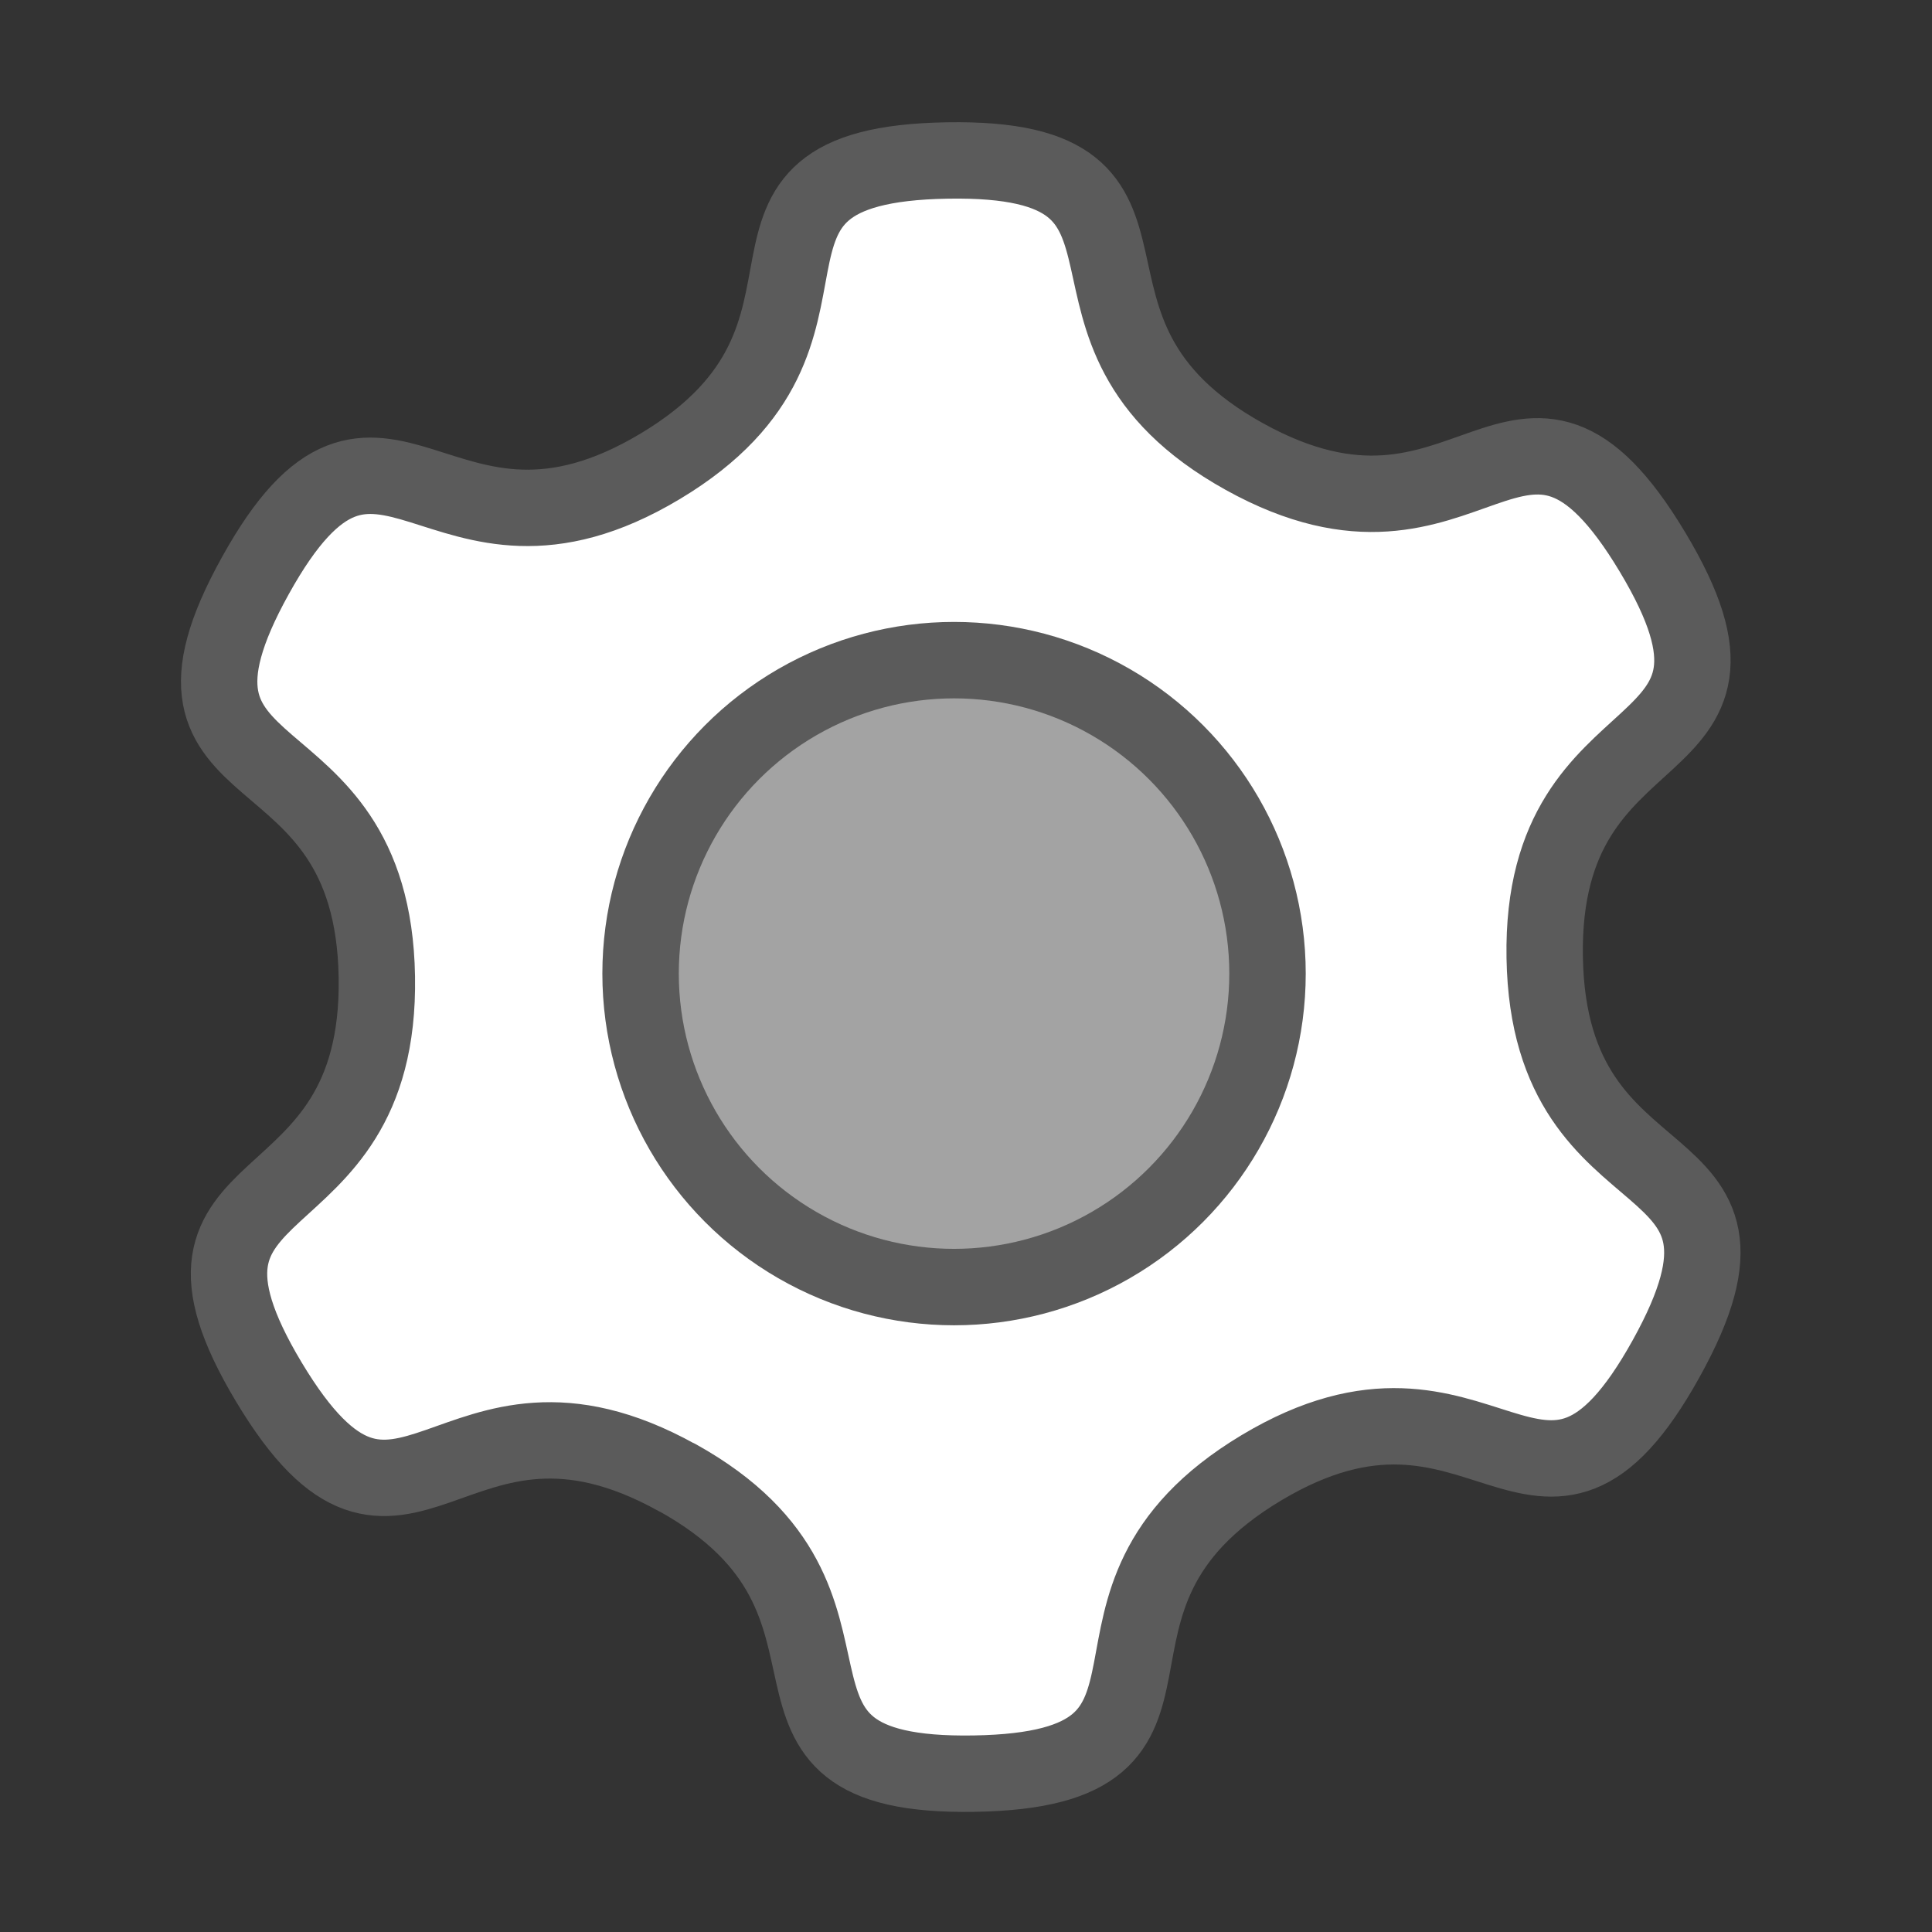 <?xml version="1.0" encoding="UTF-8" standalone="no"?>
<!-- Created with Inkscape (http://www.inkscape.org/) -->

<svg
   width="16.0px"
   height="16.0px"
   viewBox="0 0 16.0 16.0"
   version="1.1"
   id="SVGRoot"
   sodipodi:docname="settings.svg"
   inkscape:version="1.2.2 (b0a8486541, 2022-12-01)"
   xmlns:inkscape="http://www.inkscape.org/namespaces/inkscape"
   xmlns:sodipodi="http://sodipodi.sourceforge.net/DTD/sodipodi-0.dtd"
   xmlns="http://www.w3.org/2000/svg"
   xmlns:svg="http://www.w3.org/2000/svg">
  <rect x="0" y="0" width="16.0" height="16.0" fill="#333333" stroke="none"/>
  <sodipodi:namedview
     id="namedview7775"
     pagecolor="#ffffff"
     bordercolor="#000000"
     borderopacity="0.25"
     inkscape:showpageshadow="2"
     inkscape:pageopacity="0.0"
     inkscape:pagecheckerboard="0"
     inkscape:deskcolor="#d1d1d1"
     inkscape:document-units="px"
     showgrid="true"
     inkscape:zoom="35.195347"
     inkscape:cx="4.8443904"
     inkscape:cy="7.8135329"
     inkscape:window-width="1920"
     inkscape:window-height="1013"
     inkscape:window-x="0"
     inkscape:window-y="30"
     inkscape:window-maximized="1"
     inkscape:current-layer="layer1">
    <inkscape:grid
       type="xygrid"
       id="grid8261" />
  </sodipodi:namedview>
  <defs
     id="defs7770" />
  <g
     inkscape:label="Слой 1"
     inkscape:groupmode="layer"
     id="layer1">
    <path
       sodipodi:type="star"
       style="fill:#ffffff;stroke:#5b5b5b;stroke-width:0.718;stroke-linecap:round;stroke-linejoin:round;paint-order:markers fill stroke;stroke-opacity:1;fill-opacity:1"
       id="path8693"
       inkscape:flatsided="false"
       sodipodi:sides="6"
       sodipodi:cx="8.0356712"
       sodipodi:cy="7.9183087"
       sodipodi:r1="5.4898668"
       sodipodi:r2="7.5834079"
       sodipodi:arg1="2.0777114"
       sodipodi:arg2="2.6013102"
       inkscape:rounded="0.62"
       inkscape:randomized="5.2041704e-18"
       d="M 5.37,12.718 C 3.234,11.531 2.79,13.915 1.532,11.819 0.275,9.723 2.587,10.454 2.547,8.01 2.506,5.566 0.219,6.373 1.406,4.237 2.592,2.1 3.116,4.468 5.212,3.21 7.308,1.953 5.466,0.377 7.909,0.336 c 2.444,-0.041 0.655,1.596 2.792,2.783 2.137,1.186 2.581,-1.197 3.838,0.899 1.257,2.096 -1.055,1.366 -1.014,3.809 0.041,2.444 2.327,1.637 1.141,3.773 -1.186,2.137 -1.71,-0.231 -3.806,1.026 -2.096,1.257 -0.254,2.834 -2.697,2.874 -2.444,0.041 -0.655,-1.596 -2.792,-2.783 z"
       transform="matrix(0.881,0,0,0.881,0.877,1.033)" />
    <circle
       style="fill:#a3a3a3;stroke:#5b5b5b;stroke-width:0.633;stroke-linecap:round;stroke-linejoin:round;paint-order:markers fill stroke;stroke-opacity:1;fill-opacity:1"
       id="path9473"
       cx="7.901"
       cy="8.063"
       r="2.596" />
  </g>
</svg>
